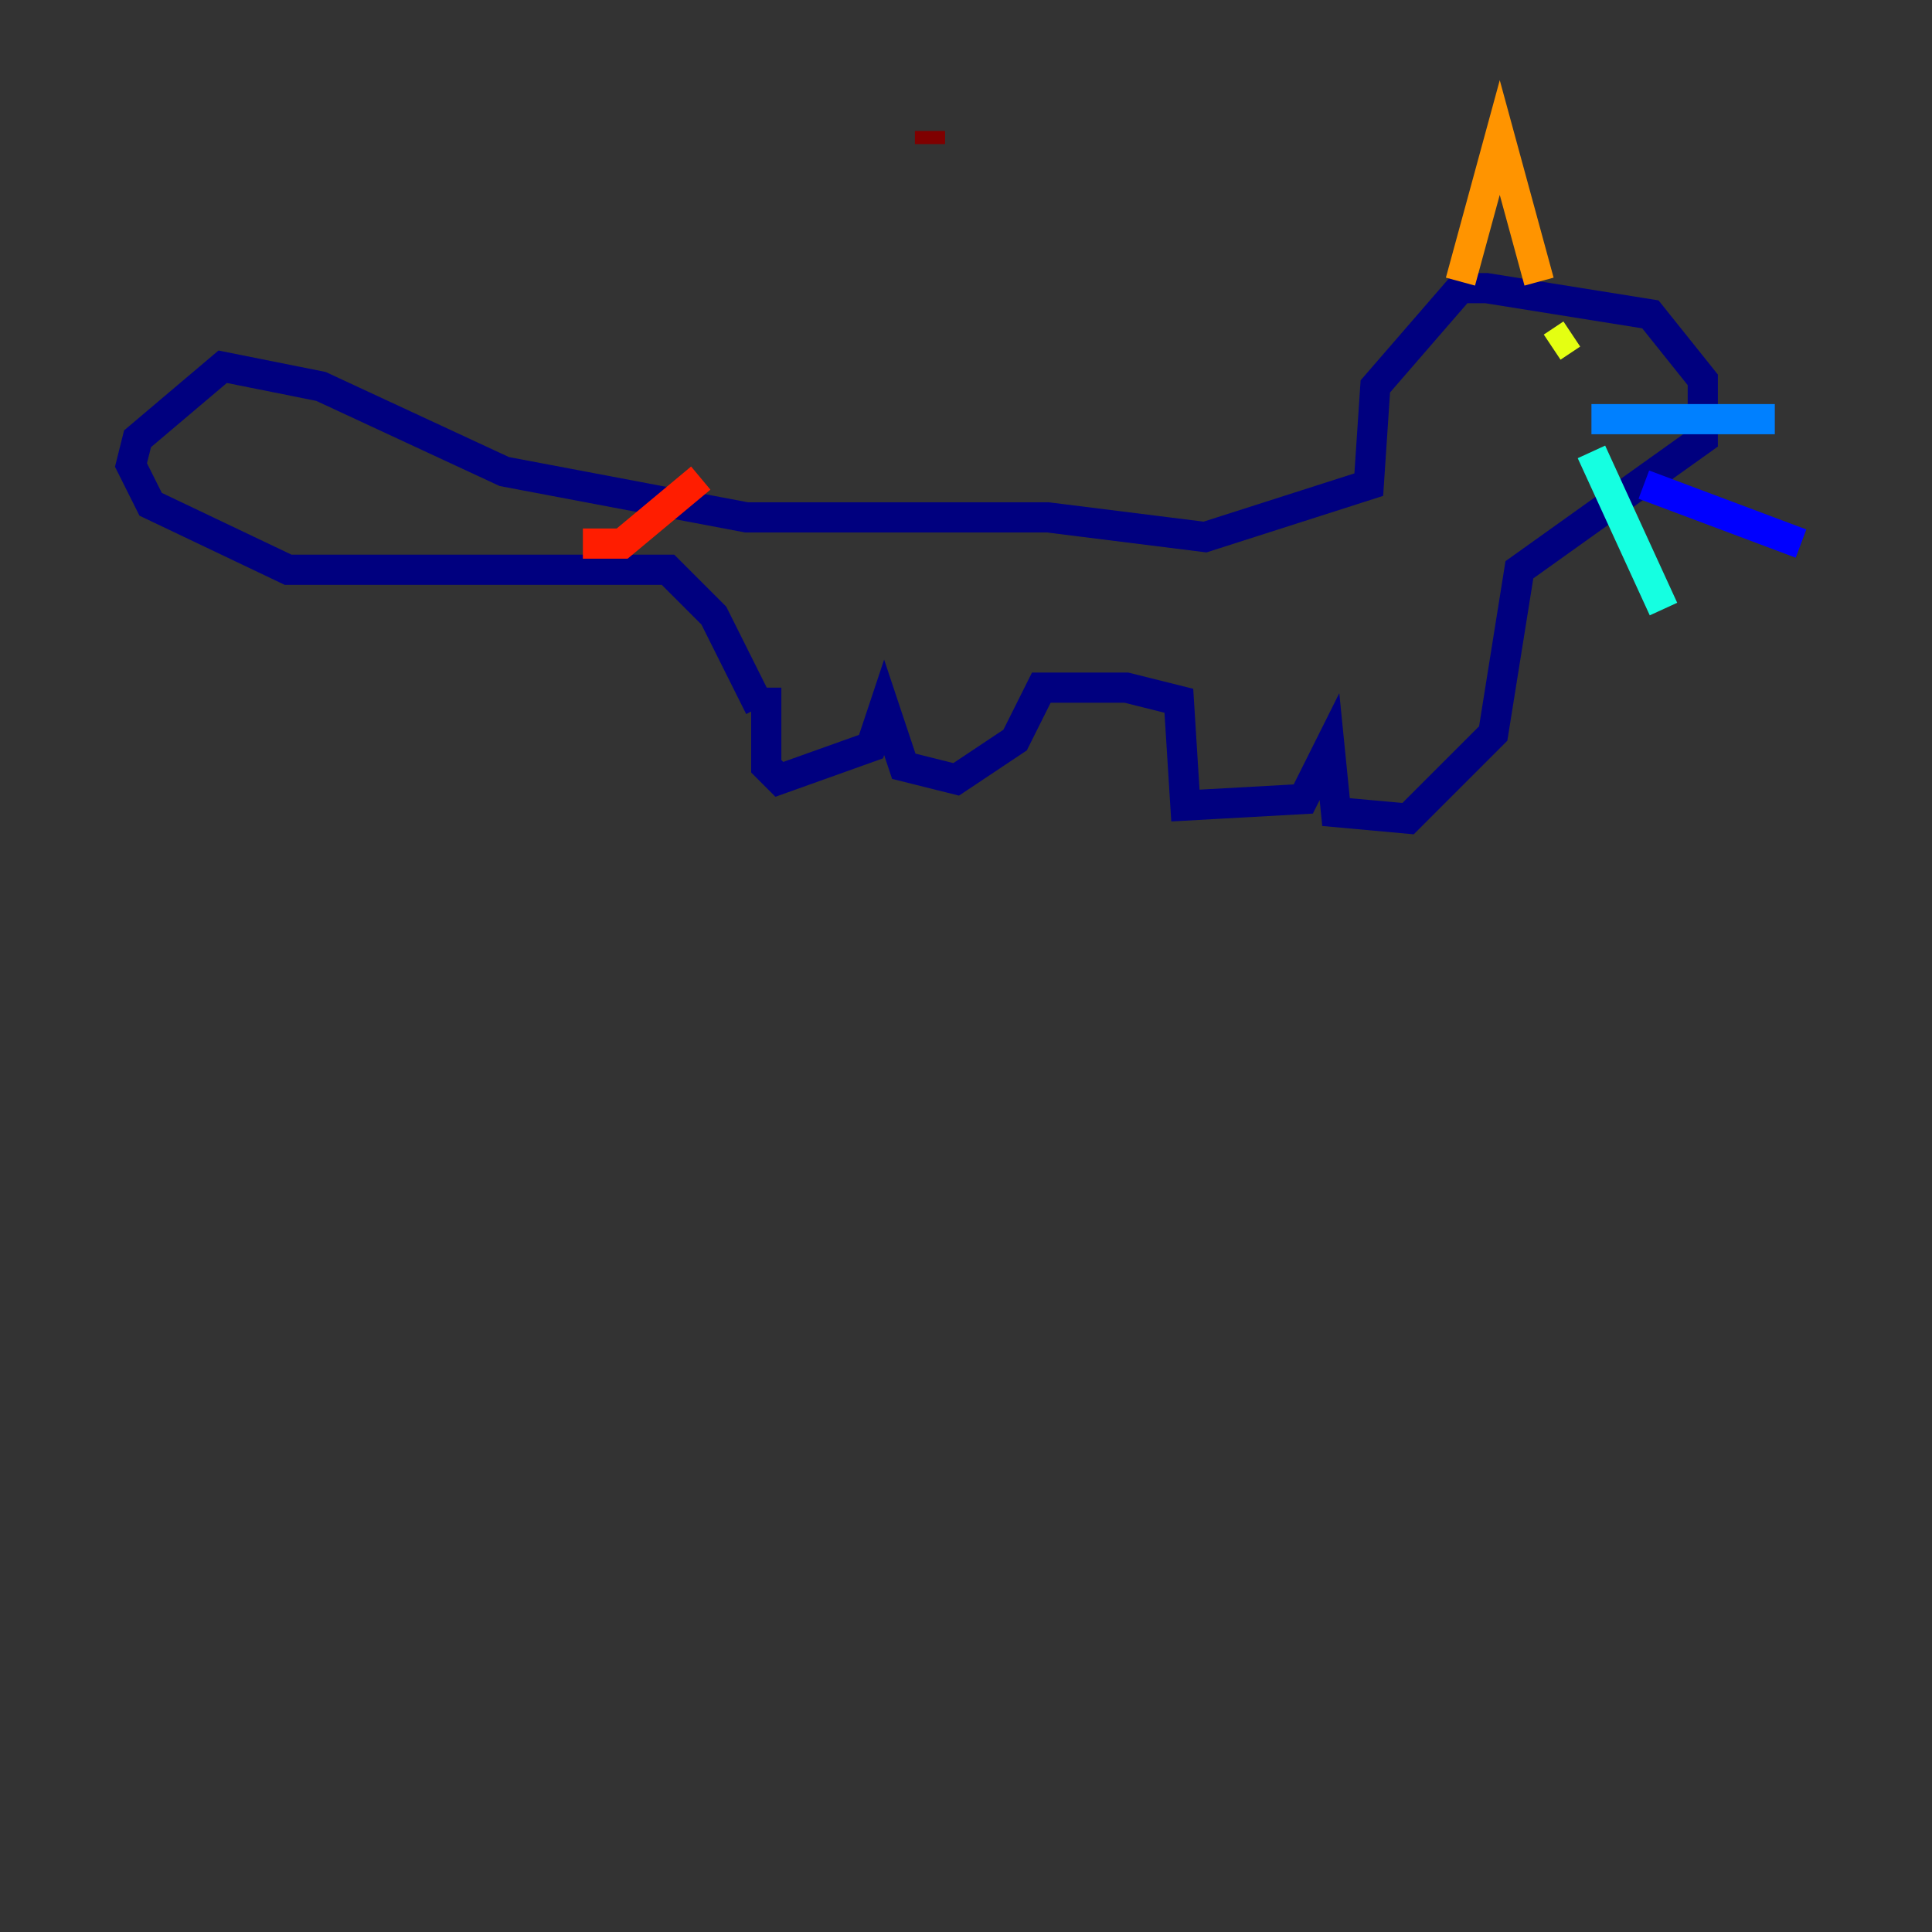 <?xml version="1.0" encoding="utf-8" ?>
<svg baseProfile="tiny" height="128" version="1.2" viewBox="0,0,128,128" width="128" xmlns="http://www.w3.org/2000/svg" xmlns:ev="http://www.w3.org/2001/xml-events" xmlns:xlink="http://www.w3.org/1999/xlink"><rect x="0" y="0" width="128" height="128" fill="#333333" stroke="none"/><defs /><polyline fill="none" points="50.766,45.559 50.766,50.766 51.634,51.634 57.709,49.464 58.576,46.861 59.878,50.766 63.349,51.634 67.254,49.031 68.99,45.559 74.63,45.559 78.102,46.427 78.536,53.37 86.346,52.936 88.081,49.464 88.515,53.803 93.288,54.237 98.929,48.597 100.664,37.749 112.814,29.071 112.814,25.166 109.342,20.827 98.495,19.091 96.759,19.091 91.119,25.6 90.685,32.108 79.837,35.58 69.424,34.278 49.464,34.278 33.41,31.241 21.261,25.6 14.752,24.298 9.112,29.071 8.678,30.807 9.98,33.41 19.091,37.749 44.258,37.749 47.295,40.786 50.332,46.861" stroke="#00007f" stroke-width="2" /><polyline fill="none" points="108.909,32.108 119.322,36.014" stroke="#0000ff" stroke-width="2" /><polyline fill="none" points="105.437,27.77 117.586,27.77" stroke="#0080ff" stroke-width="2" /><polyline fill="none" points="105.437,29.939 110.21,40.352" stroke="#15ffe1" stroke-width="2" /><polyline fill="none" points="102.4,23.43 102.4,23.43" stroke="#7cff79" stroke-width="2" /><polyline fill="none" points="102.834,22.997 104.136,22.129" stroke="#e4ff12" stroke-width="2" /><polyline fill="none" points="96.759,18.658 99.363,9.112 101.966,18.658" stroke="#ff9400" stroke-width="2" /><polyline fill="none" points="38.617,36.014 41.22,36.014 46.427,31.675" stroke="#ff1d00" stroke-width="2" /><polyline fill="none" points="61.614,8.678 61.614,9.546" stroke="#7f0000" stroke-width="2" /></svg>